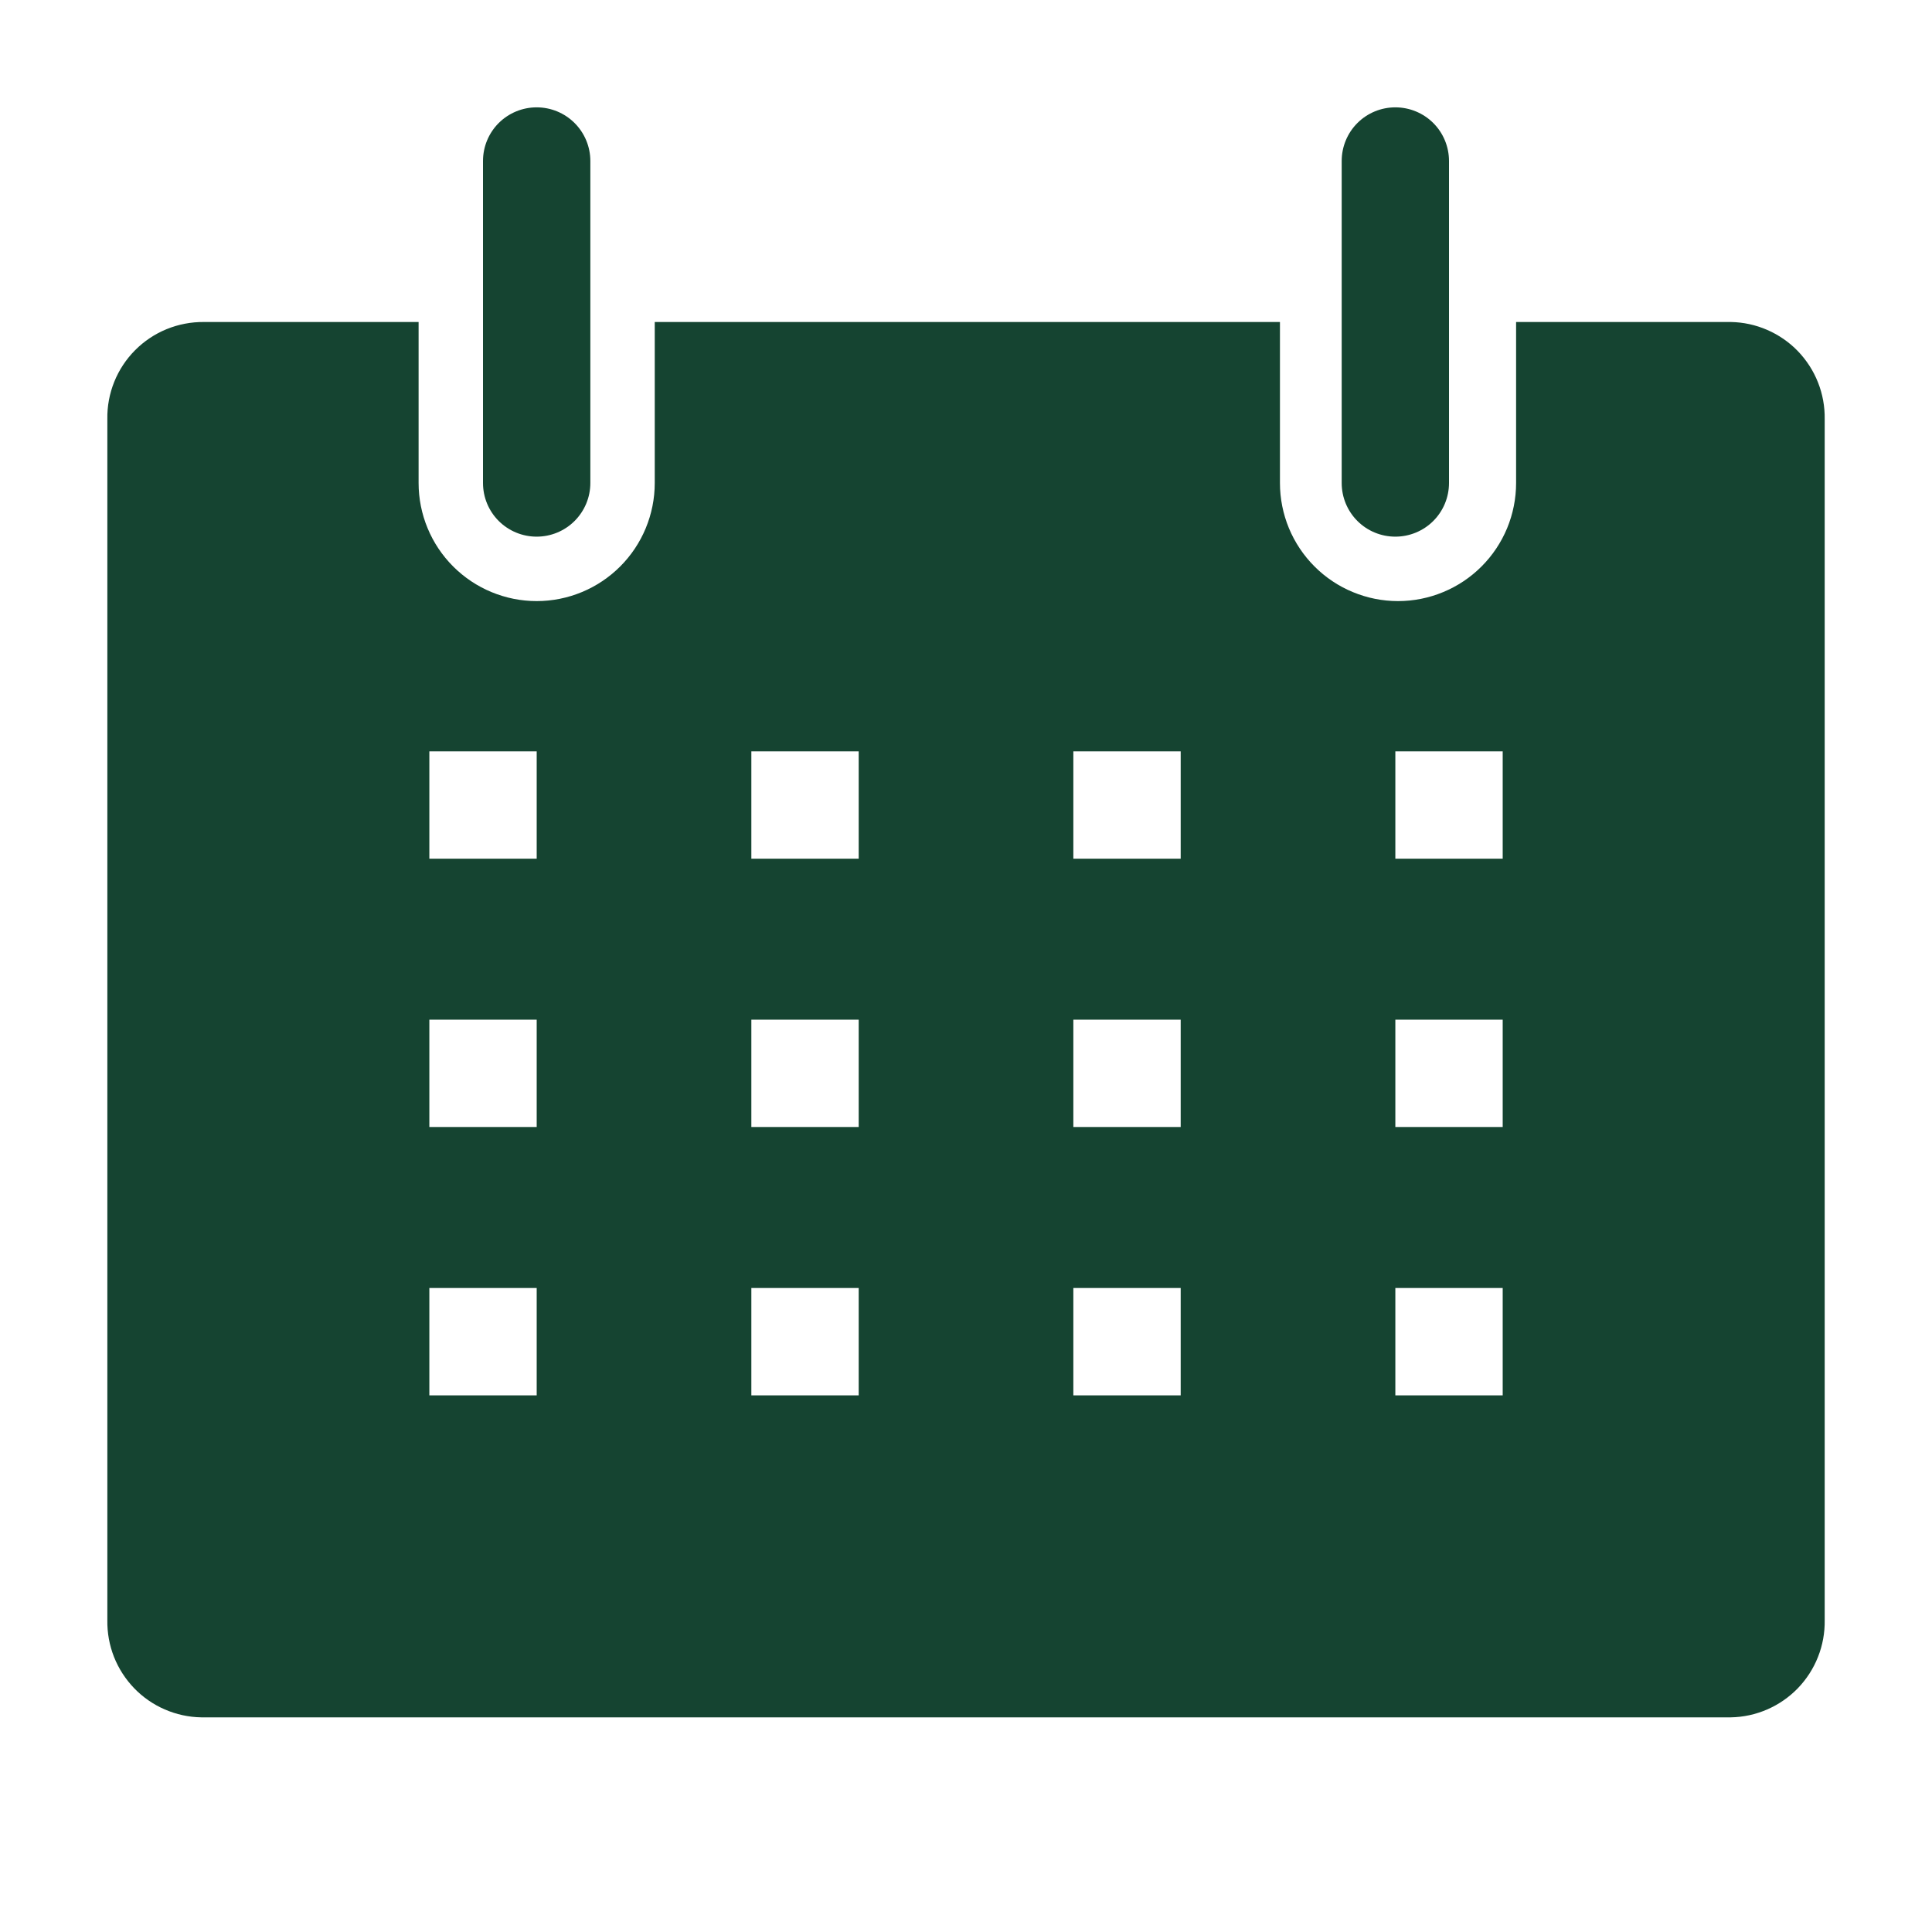 <svg width="48" height="48" viewBox="0 0 48 48" fill="none" xmlns="http://www.w3.org/2000/svg">
<g clip-path="url(#clip0_209_179)">
<path d="M43 8H37.667V12C37.667 12.385 37.591 12.767 37.444 13.123C37.296 13.479 37.08 13.802 36.808 14.074C36.535 14.347 36.212 14.563 35.856 14.71C35.5 14.858 35.119 14.934 34.733 14.934C34.348 14.934 33.967 14.858 33.611 14.71C33.255 14.563 32.932 14.347 32.659 14.074C32.387 13.802 32.171 13.479 32.023 13.123C31.876 12.767 31.8 12.385 31.8 12V8H16.267V12C16.267 12.778 15.958 13.524 15.408 14.074C14.858 14.624 14.111 14.934 13.334 14.934C12.556 14.934 11.809 14.624 11.259 14.074C10.709 13.524 10.4 12.778 10.4 12V8H5.067C4.75 7.997 4.435 8.057 4.141 8.177C3.847 8.297 3.581 8.475 3.357 8.7C3.133 8.925 2.957 9.192 2.838 9.487C2.72 9.781 2.661 10.096 2.667 10.414V40.254C2.662 40.565 2.718 40.875 2.832 41.165C2.947 41.455 3.117 41.719 3.334 41.944C3.55 42.168 3.809 42.347 4.095 42.471C4.381 42.595 4.689 42.662 5 42.667H43C43.312 42.662 43.62 42.595 43.905 42.471C44.191 42.347 44.45 42.168 44.667 41.944C44.883 41.719 45.054 41.455 45.168 41.165C45.283 40.875 45.339 40.565 45.334 40.254V10.414C45.339 10.102 45.283 9.792 45.168 9.502C45.054 9.212 44.883 8.948 44.667 8.723C44.45 8.499 44.191 8.32 43.905 8.196C43.62 8.072 43.312 8.005 43 8ZM13.334 34.667H10.667V32H13.334V34.667ZM13.334 28H10.667V25.334H13.334V28ZM13.334 21.334H10.667V18.667H13.334V21.334ZM21.334 34.667H18.667V32H21.334V34.667ZM21.334 28H18.667V25.334H21.334V28ZM21.334 21.334H18.667V18.667H21.334V21.334ZM29.334 34.667H26.667V32H29.334V34.667ZM29.334 28H26.667V25.334H29.334V28ZM29.334 21.334H26.667V18.667H29.334V21.334ZM37.334 34.667H34.667V32H37.334V34.667ZM37.334 28H34.667V25.334H37.334V28ZM37.334 21.334H34.667V18.667H37.334V21.334Z" fill="#154431"/>
<path d="M13.333 13.333C13.687 13.333 14.026 13.193 14.276 12.943C14.526 12.693 14.667 12.354 14.667 12V4C14.667 3.646 14.526 3.307 14.276 3.057C14.026 2.807 13.687 2.667 13.333 2.667C12.98 2.667 12.641 2.807 12.39 3.057C12.14 3.307 12 3.646 12 4V12C12 12.354 12.14 12.693 12.39 12.943C12.641 13.193 12.98 13.333 13.333 13.333Z" fill="#154431"/>
<path d="M34.667 13.333C35.02 13.333 35.36 13.193 35.61 12.943C35.86 12.693 36 12.354 36 12V4C36 3.646 35.86 3.307 35.61 3.057C35.36 2.807 35.02 2.667 34.667 2.667C34.313 2.667 33.974 2.807 33.724 3.057C33.474 3.307 33.334 3.646 33.334 4V12C33.334 12.354 33.474 12.693 33.724 12.943C33.974 13.193 34.313 13.333 34.667 13.333Z" fill="#154431"/>
</g>
<defs>
<clipPath id="clip0_209_179">
<rect width="48" height="48" fill="white"/>
</clipPath>
</defs>
</svg>
